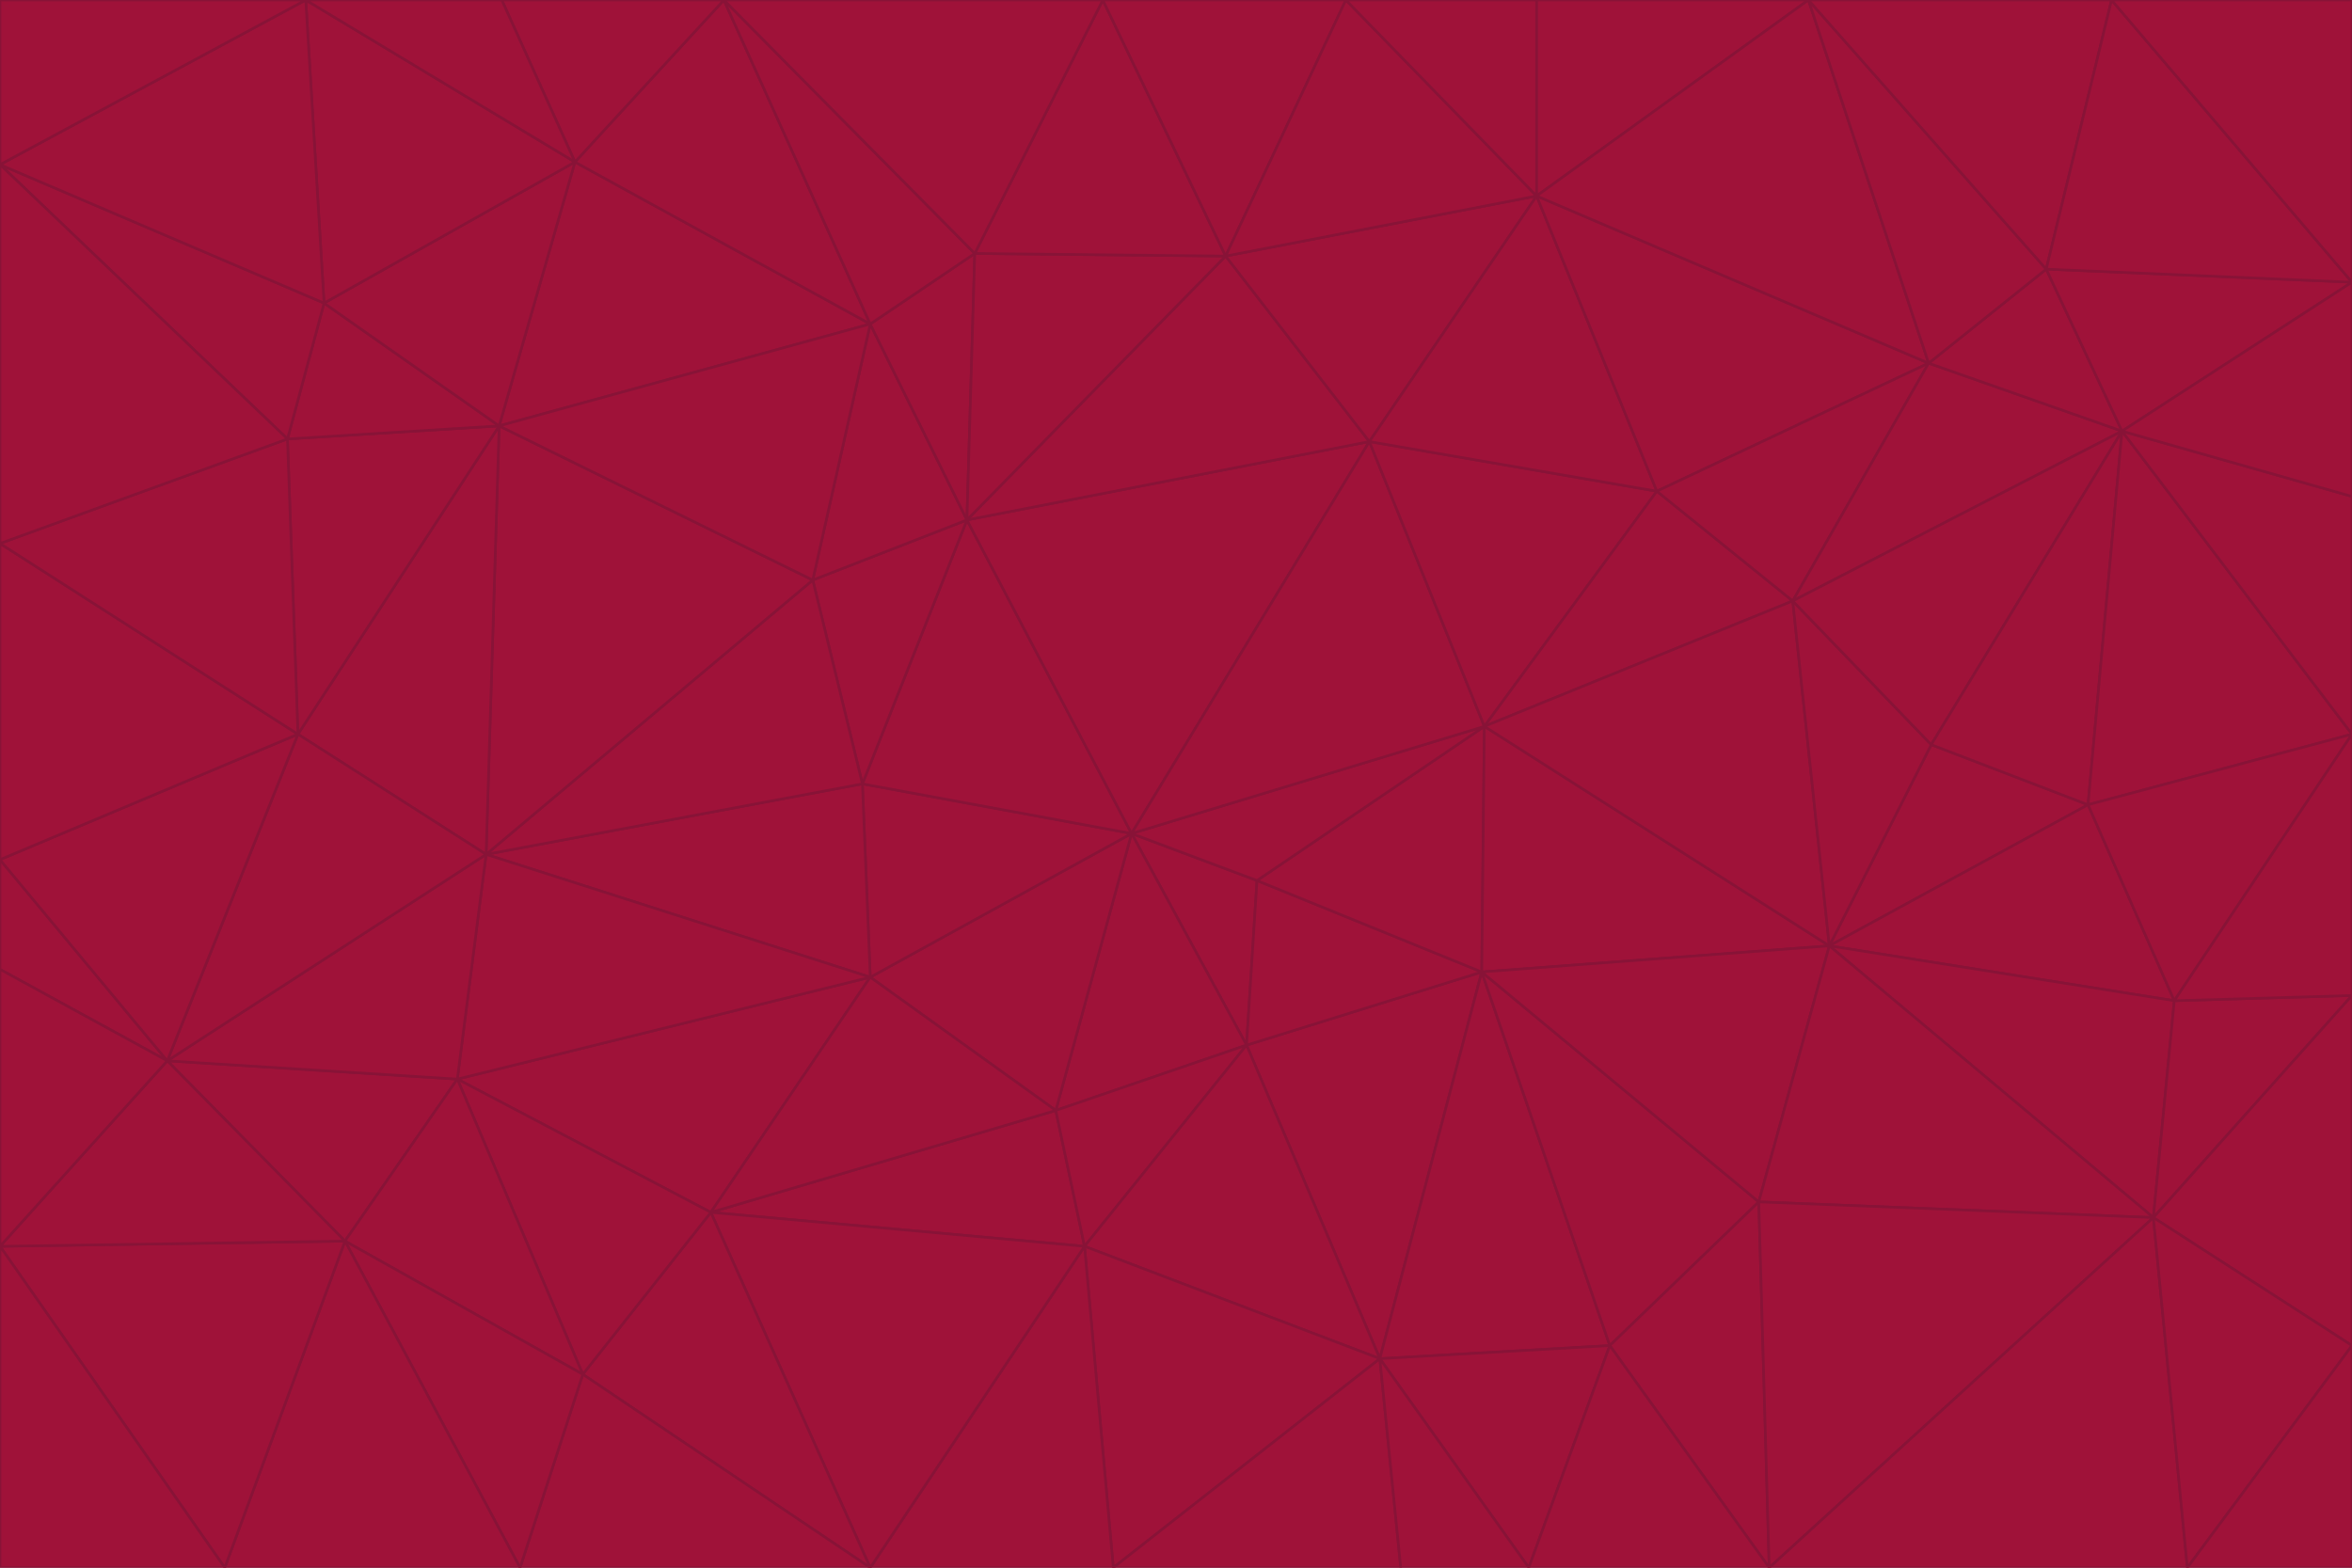 <svg id="visual" viewBox="0 0 900 600" width="900" height="600" xmlns="http://www.w3.org/2000/svg" xmlns:xlink="http://www.w3.org/1999/xlink" version="1.1"><g stroke-width="1" stroke-linejoin="bevel"><path d="M433 319L477 400L481 337Z" fill="#9f1239" stroke="#881337"></path><path d="M433 319L404 425L477 400Z" fill="#9f1239" stroke="#881337"></path><path d="M433 319L333 374L404 425Z" fill="#9f1239" stroke="#881337"></path><path d="M272 464L415 477L404 425Z" fill="#9f1239" stroke="#881337"></path><path d="M404 425L415 477L477 400Z" fill="#9f1239" stroke="#881337"></path><path d="M528 520L567 372L477 400Z" fill="#9f1239" stroke="#881337"></path><path d="M477 400L567 372L481 337Z" fill="#9f1239" stroke="#881337"></path><path d="M433 319L330 300L333 374Z" fill="#9f1239" stroke="#881337"></path><path d="M567 372L568 278L481 337Z" fill="#9f1239" stroke="#881337"></path><path d="M481 337L568 278L433 319Z" fill="#9f1239" stroke="#881337"></path><path d="M433 319L370 199L330 300Z" fill="#9f1239" stroke="#881337"></path><path d="M415 477L528 520L477 400Z" fill="#9f1239" stroke="#881337"></path><path d="M524 169L370 199L433 319Z" fill="#9f1239" stroke="#881337"></path><path d="M370 199L311 222L330 300Z" fill="#9f1239" stroke="#881337"></path><path d="M175 413L272 464L333 374Z" fill="#9f1239" stroke="#881337"></path><path d="M186 327L333 374L330 300Z" fill="#9f1239" stroke="#881337"></path><path d="M333 374L272 464L404 425Z" fill="#9f1239" stroke="#881337"></path><path d="M415 477L426 600L528 520Z" fill="#9f1239" stroke="#881337"></path><path d="M568 278L524 169L433 319Z" fill="#9f1239" stroke="#881337"></path><path d="M528 520L616 515L567 372Z" fill="#9f1239" stroke="#881337"></path><path d="M567 372L700 362L568 278Z" fill="#9f1239" stroke="#881337"></path><path d="M333 600L426 600L415 477Z" fill="#9f1239" stroke="#881337"></path><path d="M528 520L585 600L616 515Z" fill="#9f1239" stroke="#881337"></path><path d="M616 515L673 460L567 372Z" fill="#9f1239" stroke="#881337"></path><path d="M568 278L634 188L524 169Z" fill="#9f1239" stroke="#881337"></path><path d="M426 600L536 600L528 520Z" fill="#9f1239" stroke="#881337"></path><path d="M616 515L677 600L673 460Z" fill="#9f1239" stroke="#881337"></path><path d="M673 460L700 362L567 372Z" fill="#9f1239" stroke="#881337"></path><path d="M272 464L333 600L415 477Z" fill="#9f1239" stroke="#881337"></path><path d="M311 222L186 327L330 300Z" fill="#9f1239" stroke="#881337"></path><path d="M272 464L223 526L333 600Z" fill="#9f1239" stroke="#881337"></path><path d="M686 230L634 188L568 278Z" fill="#9f1239" stroke="#881337"></path><path d="M370 199L333 124L311 222Z" fill="#9f1239" stroke="#881337"></path><path d="M311 222L191 163L186 327Z" fill="#9f1239" stroke="#881337"></path><path d="M373 97L333 124L370 199Z" fill="#9f1239" stroke="#881337"></path><path d="M469 98L370 199L524 169Z" fill="#9f1239" stroke="#881337"></path><path d="M588 75L469 98L524 169Z" fill="#9f1239" stroke="#881337"></path><path d="M175 413L223 526L272 464Z" fill="#9f1239" stroke="#881337"></path><path d="M186 327L175 413L333 374Z" fill="#9f1239" stroke="#881337"></path><path d="M536 600L585 600L528 520Z" fill="#9f1239" stroke="#881337"></path><path d="M469 98L373 97L370 199Z" fill="#9f1239" stroke="#881337"></path><path d="M700 362L686 230L568 278Z" fill="#9f1239" stroke="#881337"></path><path d="M799 308L739 285L700 362Z" fill="#9f1239" stroke="#881337"></path><path d="M700 362L739 285L686 230Z" fill="#9f1239" stroke="#881337"></path><path d="M220 62L191 163L333 124Z" fill="#9f1239" stroke="#881337"></path><path d="M333 124L191 163L311 222Z" fill="#9f1239" stroke="#881337"></path><path d="M64 406L132 475L175 413Z" fill="#9f1239" stroke="#881337"></path><path d="M634 188L588 75L524 169Z" fill="#9f1239" stroke="#881337"></path><path d="M469 98L422 0L373 97Z" fill="#9f1239" stroke="#881337"></path><path d="M738 139L588 75L634 188Z" fill="#9f1239" stroke="#881337"></path><path d="M738 139L634 188L686 230Z" fill="#9f1239" stroke="#881337"></path><path d="M64 406L175 413L186 327Z" fill="#9f1239" stroke="#881337"></path><path d="M175 413L132 475L223 526Z" fill="#9f1239" stroke="#881337"></path><path d="M223 526L199 600L333 600Z" fill="#9f1239" stroke="#881337"></path><path d="M585 600L677 600L616 515Z" fill="#9f1239" stroke="#881337"></path><path d="M832 383L799 308L700 362Z" fill="#9f1239" stroke="#881337"></path><path d="M132 475L199 600L223 526Z" fill="#9f1239" stroke="#881337"></path><path d="M191 163L114 281L186 327Z" fill="#9f1239" stroke="#881337"></path><path d="M832 383L700 362L824 466Z" fill="#9f1239" stroke="#881337"></path><path d="M812 165L738 139L686 230Z" fill="#9f1239" stroke="#881337"></path><path d="M515 0L422 0L469 98Z" fill="#9f1239" stroke="#881337"></path><path d="M277 0L220 62L333 124Z" fill="#9f1239" stroke="#881337"></path><path d="M812 165L686 230L739 285Z" fill="#9f1239" stroke="#881337"></path><path d="M588 75L515 0L469 98Z" fill="#9f1239" stroke="#881337"></path><path d="M588 0L515 0L588 75Z" fill="#9f1239" stroke="#881337"></path><path d="M277 0L333 124L373 97Z" fill="#9f1239" stroke="#881337"></path><path d="M191 163L110 168L114 281Z" fill="#9f1239" stroke="#881337"></path><path d="M114 281L64 406L186 327Z" fill="#9f1239" stroke="#881337"></path><path d="M132 475L86 600L199 600Z" fill="#9f1239" stroke="#881337"></path><path d="M124 116L110 168L191 163Z" fill="#9f1239" stroke="#881337"></path><path d="M0 329L0 371L64 406Z" fill="#9f1239" stroke="#881337"></path><path d="M824 466L700 362L673 460Z" fill="#9f1239" stroke="#881337"></path><path d="M799 308L812 165L739 285Z" fill="#9f1239" stroke="#881337"></path><path d="M692 0L588 0L588 75Z" fill="#9f1239" stroke="#881337"></path><path d="M677 600L824 466L673 460Z" fill="#9f1239" stroke="#881337"></path><path d="M422 0L277 0L373 97Z" fill="#9f1239" stroke="#881337"></path><path d="M220 62L124 116L191 163Z" fill="#9f1239" stroke="#881337"></path><path d="M117 0L124 116L220 62Z" fill="#9f1239" stroke="#881337"></path><path d="M900 281L812 165L799 308Z" fill="#9f1239" stroke="#881337"></path><path d="M738 139L692 0L588 75Z" fill="#9f1239" stroke="#881337"></path><path d="M0 477L86 600L132 475Z" fill="#9f1239" stroke="#881337"></path><path d="M812 165L783 103L738 139Z" fill="#9f1239" stroke="#881337"></path><path d="M0 329L64 406L114 281Z" fill="#9f1239" stroke="#881337"></path><path d="M64 406L0 477L132 475Z" fill="#9f1239" stroke="#881337"></path><path d="M0 329L114 281L0 208Z" fill="#9f1239" stroke="#881337"></path><path d="M783 103L692 0L738 139Z" fill="#9f1239" stroke="#881337"></path><path d="M277 0L192 0L220 62Z" fill="#9f1239" stroke="#881337"></path><path d="M0 208L114 281L110 168Z" fill="#9f1239" stroke="#881337"></path><path d="M0 371L0 477L64 406Z" fill="#9f1239" stroke="#881337"></path><path d="M824 466L900 381L832 383Z" fill="#9f1239" stroke="#881337"></path><path d="M832 383L900 281L799 308Z" fill="#9f1239" stroke="#881337"></path><path d="M677 600L837 600L824 466Z" fill="#9f1239" stroke="#881337"></path><path d="M824 466L900 515L900 381Z" fill="#9f1239" stroke="#881337"></path><path d="M900 381L900 281L832 383Z" fill="#9f1239" stroke="#881337"></path><path d="M812 165L900 108L783 103Z" fill="#9f1239" stroke="#881337"></path><path d="M0 63L110 168L124 116Z" fill="#9f1239" stroke="#881337"></path><path d="M0 63L0 208L110 168Z" fill="#9f1239" stroke="#881337"></path><path d="M837 600L900 515L824 466Z" fill="#9f1239" stroke="#881337"></path><path d="M192 0L117 0L220 62Z" fill="#9f1239" stroke="#881337"></path><path d="M900 281L900 190L812 165Z" fill="#9f1239" stroke="#881337"></path><path d="M783 103L808 0L692 0Z" fill="#9f1239" stroke="#881337"></path><path d="M0 477L0 600L86 600Z" fill="#9f1239" stroke="#881337"></path><path d="M837 600L900 600L900 515Z" fill="#9f1239" stroke="#881337"></path><path d="M900 108L808 0L783 103Z" fill="#9f1239" stroke="#881337"></path><path d="M900 190L900 108L812 165Z" fill="#9f1239" stroke="#881337"></path><path d="M117 0L0 63L124 116Z" fill="#9f1239" stroke="#881337"></path><path d="M117 0L0 0L0 63Z" fill="#9f1239" stroke="#881337"></path><path d="M900 108L900 0L808 0Z" fill="#9f1239" stroke="#881337"></path></g></svg>